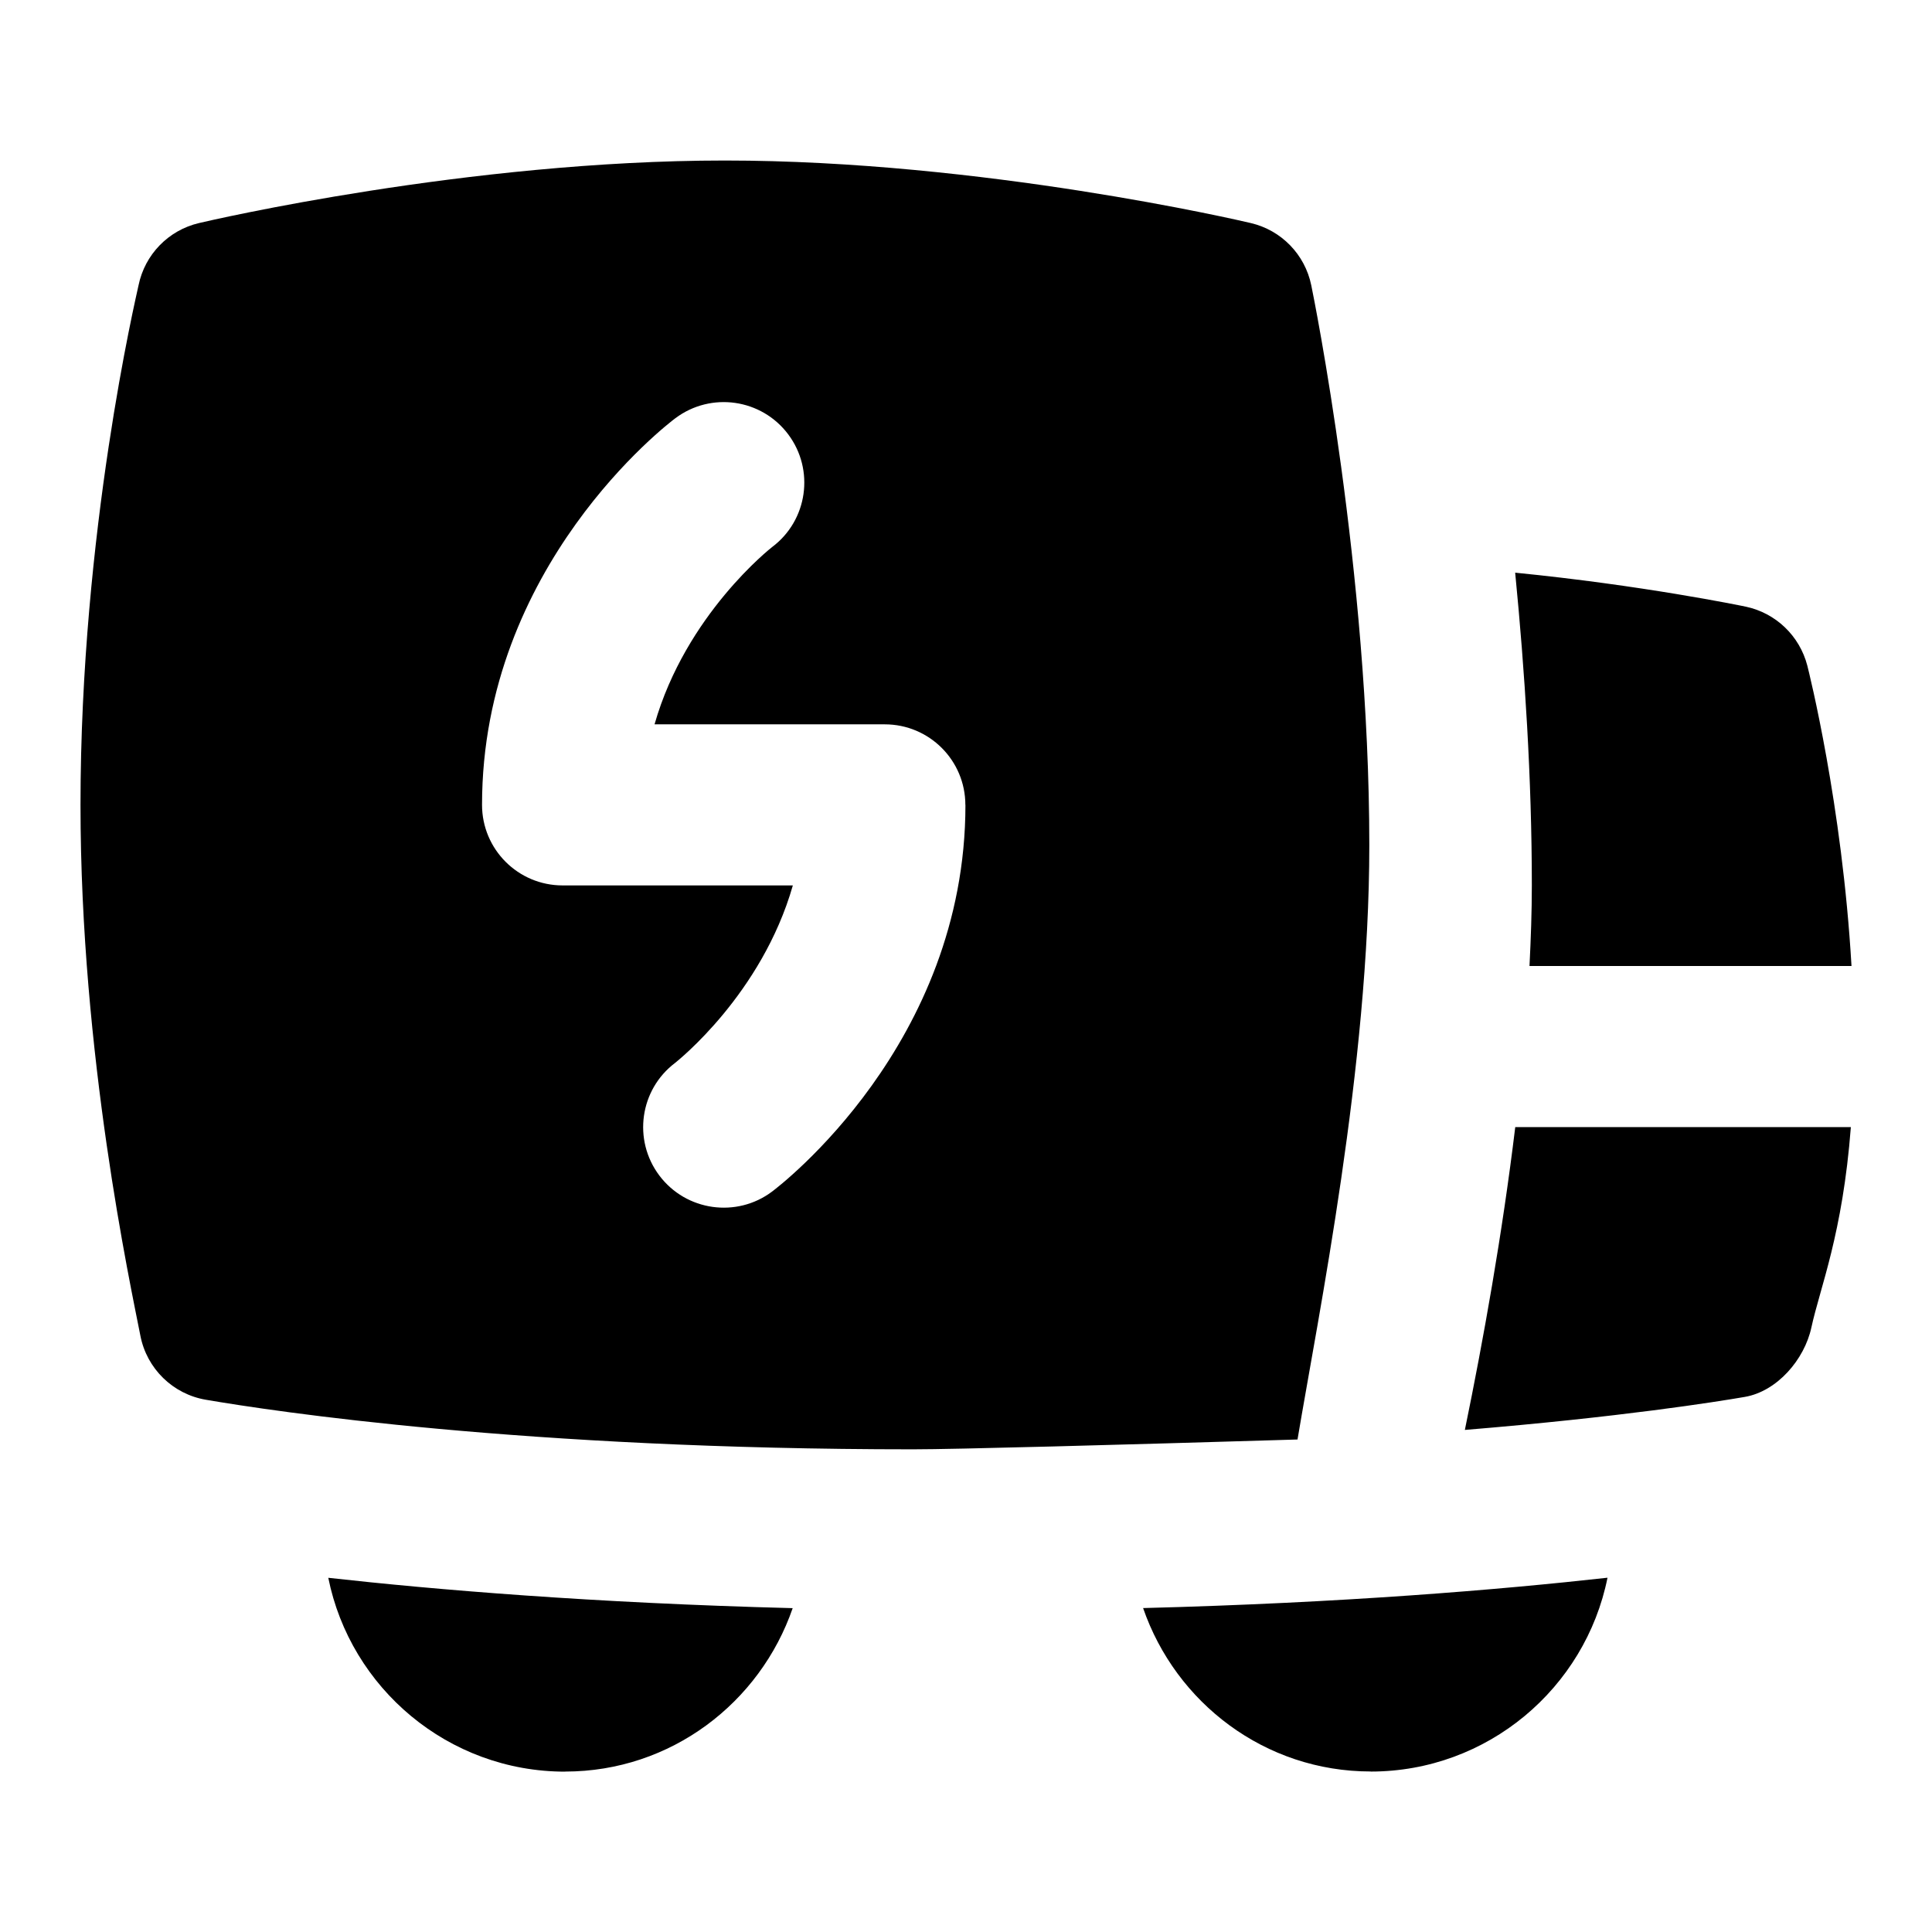 <svg id="Layer_1" viewBox="0 0 24 24" xmlns="http://www.w3.org/2000/svg" data-name="Layer 1"><path d="m19.029 11c0-1.329-.088-2.671-.207-3.886 1.574.156 2.796.408 2.864.422.373.079.669.362.765.732.02.079.433 1.725.549 3.732h-4c.017-.339.029-.675.029-1zm-.029 1.001s0 0 0 0zm-11.98 10.006c1.314 0 2.421-.854 2.827-2.03-2.487-.064-4.441-.229-5.769-.377.276 1.372 1.49 2.408 2.942 2.408zm11.177-4.244c1.931-.159 3.13-.35 3.477-.41.402-.069.742-.464.828-.864.107-.494.388-1.158.49-2.488h-4.169c-.162 1.336-.397 2.648-.626 3.762zm-2.078.119c-2.261.068-4.256.122-4.778.122-4.832 0-7.945-.472-8.785-.616-.409-.07-.733-.387-.812-.795-.125-.64-.744-3.488-.744-6.594 0-3.398.691-6.312.721-6.455.078-.382.371-.684.751-.773.135-.032 3.341-.777 6.533-.777s6.399.745 6.533.777c.38.089.673.391.751.773.03.144.721 3.557.721 6.956 0 2.745-.633 5.835-.892 7.383zm-4.127-7.883c0-.553-.448-1.001-1.001-1.001h-2.86c.389-1.365 1.45-2.194 1.46-2.202.442-.331.532-.959.2-1.401-.331-.441-.957-.532-1.401-.2-.098.073-2.402 1.835-2.402 4.803 0 .553.448 1.001 1.001 1.001h2.86c-.387 1.353-1.434 2.181-1.463 2.205-.439.332-.527.957-.196 1.398.333.444.963.53 1.401.2.098-.073 2.402-1.835 2.402-4.803zm5.035 12.008c1.452 0 2.666-1.036 2.942-2.408-1.328.148-3.282.313-5.769.377.406 1.177 1.513 2.03 2.827 2.03z"/></svg>
